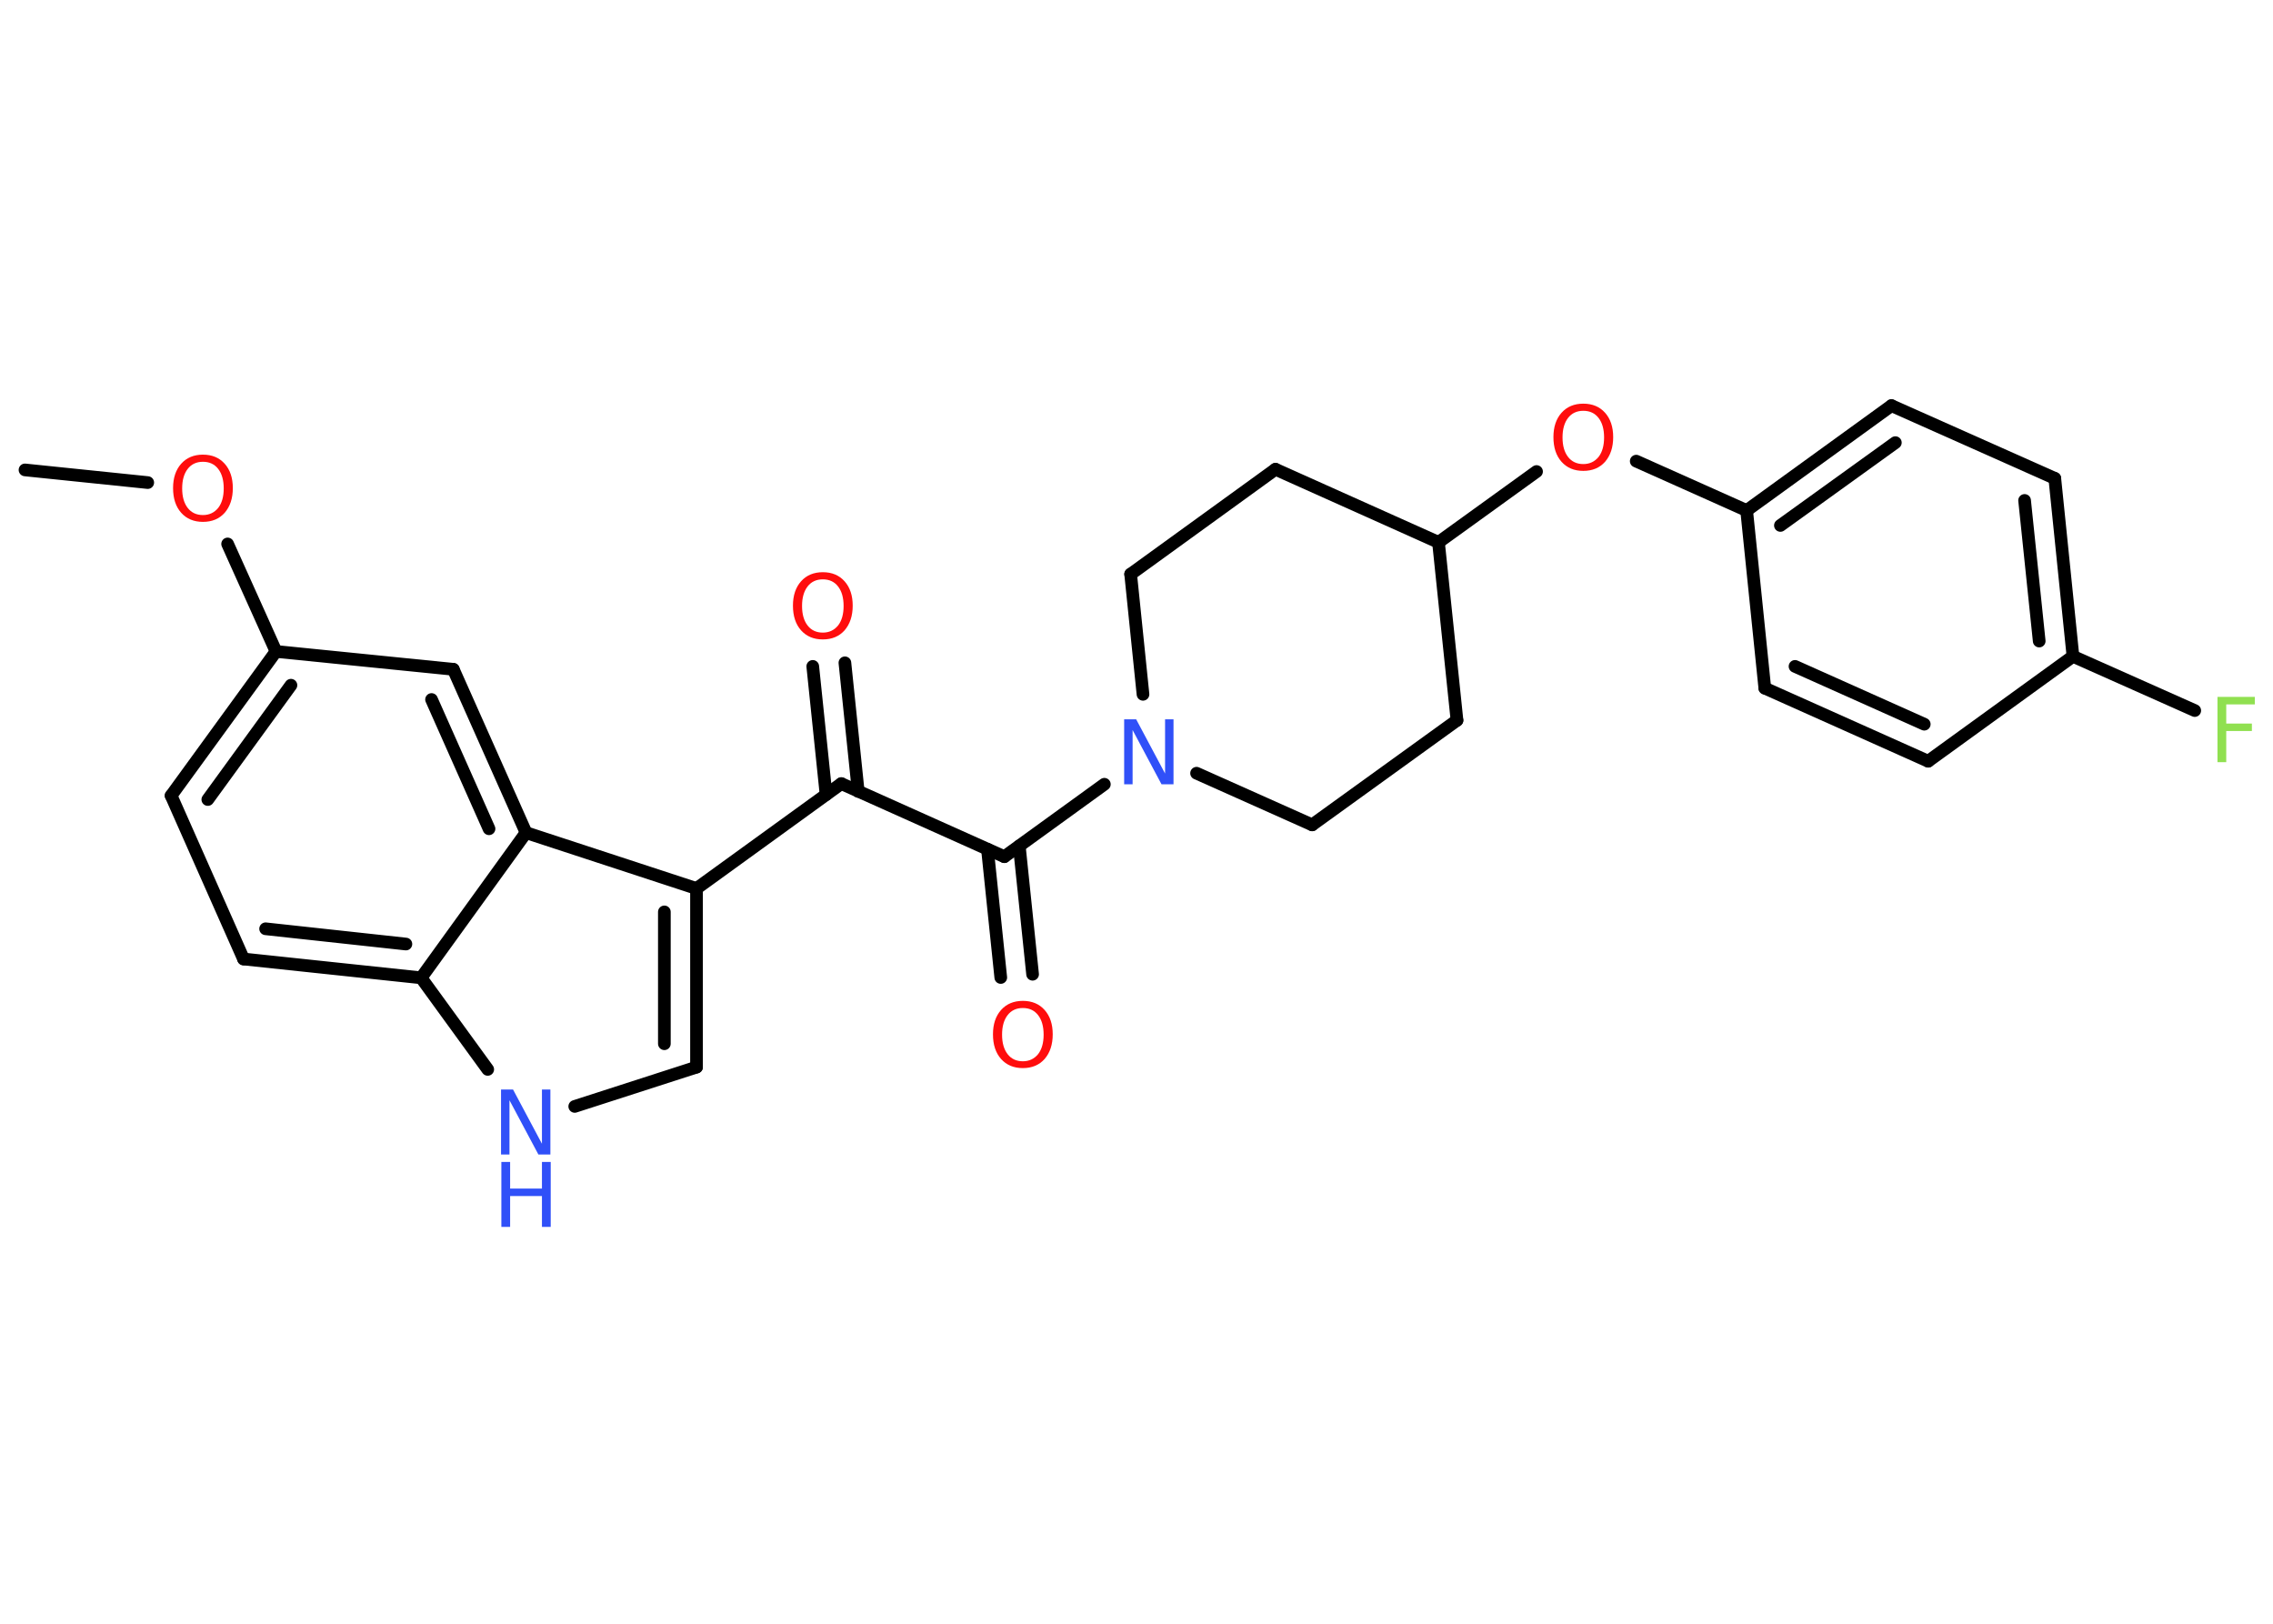 <?xml version='1.0' encoding='UTF-8'?>
<!DOCTYPE svg PUBLIC "-//W3C//DTD SVG 1.1//EN" "http://www.w3.org/Graphics/SVG/1.1/DTD/svg11.dtd">
<svg version='1.2' xmlns='http://www.w3.org/2000/svg' xmlns:xlink='http://www.w3.org/1999/xlink' width='70.0mm' height='50.0mm' viewBox='0 0 70.0 50.0'>
  <desc>Generated by the Chemistry Development Kit (http://github.com/cdk)</desc>
  <g stroke-linecap='round' stroke-linejoin='round' stroke='#000000' stroke-width='.39' fill='#FF0D0D'>
    <rect x='.0' y='.0' width='70.0' height='50.0' fill='#FFFFFF' stroke='none'/>
    <g id='mol1' class='mol'>
      <line id='mol1bnd1' class='bond' x1='.77' y1='14.47' x2='4.55' y2='14.86'/>
      <line id='mol1bnd2' class='bond' x1='7.01' y1='16.75' x2='8.5' y2='20.06'/>
      <g id='mol1bnd3' class='bond'>
        <line x1='8.5' y1='20.06' x2='5.27' y2='24.5'/>
        <line x1='8.96' y1='21.1' x2='6.4' y2='24.62'/>
      </g>
      <line id='mol1bnd4' class='bond' x1='5.27' y1='24.5' x2='7.5' y2='29.53'/>
      <g id='mol1bnd5' class='bond'>
        <line x1='7.5' y1='29.53' x2='12.97' y2='30.11'/>
        <line x1='8.18' y1='28.6' x2='12.5' y2='29.07'/>
      </g>
      <line id='mol1bnd6' class='bond' x1='12.97' y1='30.11' x2='15.02' y2='32.93'/>
      <line id='mol1bnd7' class='bond' x1='17.7' y1='34.07' x2='21.45' y2='32.86'/>
      <g id='mol1bnd8' class='bond'>
        <line x1='21.45' y1='32.86' x2='21.45' y2='27.36'/>
        <line x1='20.46' y1='32.14' x2='20.46' y2='28.08'/>
      </g>
      <line id='mol1bnd9' class='bond' x1='21.45' y1='27.36' x2='25.91' y2='24.13'/>
      <g id='mol1bnd10' class='bond'>
        <line x1='25.44' y1='24.47' x2='25.03' y2='20.52'/>
        <line x1='26.43' y1='24.37' x2='26.02' y2='20.41'/>
      </g>
      <line id='mol1bnd11' class='bond' x1='25.91' y1='24.13' x2='30.93' y2='26.38'/>
      <g id='mol1bnd12' class='bond'>
        <line x1='31.39' y1='26.05' x2='31.8' y2='30.0'/>
        <line x1='30.41' y1='26.15' x2='30.82' y2='30.1'/>
      </g>
      <line id='mol1bnd13' class='bond' x1='30.93' y1='26.38' x2='34.01' y2='24.15'/>
      <line id='mol1bnd14' class='bond' x1='35.2' y1='21.38' x2='34.82' y2='17.68'/>
      <line id='mol1bnd15' class='bond' x1='34.82' y1='17.68' x2='39.28' y2='14.45'/>
      <line id='mol1bnd16' class='bond' x1='39.28' y1='14.45' x2='44.3' y2='16.7'/>
      <line id='mol1bnd17' class='bond' x1='44.3' y1='16.7' x2='47.32' y2='14.52'/>
      <line id='mol1bnd18' class='bond' x1='50.39' y1='14.2' x2='53.79' y2='15.72'/>
      <g id='mol1bnd19' class='bond'>
        <line x1='58.25' y1='12.49' x2='53.79' y2='15.72'/>
        <line x1='58.37' y1='13.63' x2='54.83' y2='16.18'/>
      </g>
      <line id='mol1bnd20' class='bond' x1='58.25' y1='12.49' x2='63.28' y2='14.73'/>
      <g id='mol1bnd21' class='bond'>
        <line x1='63.84' y1='20.21' x2='63.28' y2='14.73'/>
        <line x1='62.8' y1='19.74' x2='62.35' y2='15.41'/>
      </g>
      <line id='mol1bnd22' class='bond' x1='63.84' y1='20.21' x2='67.59' y2='21.88'/>
      <line id='mol1bnd23' class='bond' x1='63.84' y1='20.21' x2='59.38' y2='23.44'/>
      <g id='mol1bnd24' class='bond'>
        <line x1='54.35' y1='21.19' x2='59.38' y2='23.44'/>
        <line x1='55.28' y1='20.52' x2='59.26' y2='22.3'/>
      </g>
      <line id='mol1bnd25' class='bond' x1='53.79' y1='15.72' x2='54.35' y2='21.19'/>
      <line id='mol1bnd26' class='bond' x1='44.3' y1='16.7' x2='44.87' y2='22.18'/>
      <line id='mol1bnd27' class='bond' x1='44.87' y1='22.18' x2='40.41' y2='25.4'/>
      <line id='mol1bnd28' class='bond' x1='36.85' y1='23.81' x2='40.41' y2='25.4'/>
      <line id='mol1bnd29' class='bond' x1='21.45' y1='27.36' x2='16.2' y2='25.64'/>
      <line id='mol1bnd30' class='bond' x1='12.97' y1='30.11' x2='16.2' y2='25.64'/>
      <g id='mol1bnd31' class='bond'>
        <line x1='16.2' y1='25.64' x2='13.96' y2='20.61'/>
        <line x1='15.06' y1='25.52' x2='13.29' y2='21.54'/>
      </g>
      <line id='mol1bnd32' class='bond' x1='8.5' y1='20.06' x2='13.96' y2='20.61'/>
      <path id='mol1atm2' class='atom' d='M6.25 14.22q-.3 .0 -.47 .22q-.17 .22 -.17 .6q.0 .38 .17 .6q.17 .22 .47 .22q.29 .0 .47 -.22q.17 -.22 .17 -.6q.0 -.38 -.17 -.6q-.17 -.22 -.47 -.22zM6.25 14.0q.42 .0 .67 .28q.25 .28 .25 .75q.0 .47 -.25 .76q-.25 .28 -.67 .28q-.42 .0 -.67 -.28q-.25 -.28 -.25 -.76q.0 -.47 .25 -.75q.25 -.28 .67 -.28z' stroke='none'/>
      <g id='mol1atm7' class='atom'>
        <path d='M15.44 33.55h.36l.89 1.67v-1.67h.26v2.0h-.37l-.89 -1.67v1.67h-.26v-2.0z' stroke='none' fill='#3050F8'/>
        <path d='M15.44 35.78h.27v.82h.98v-.82h.27v2.0h-.27v-.95h-.98v.95h-.27v-2.0z' stroke='none' fill='#3050F8'/>
      </g>
      <path id='mol1atm11' class='atom' d='M25.34 17.84q-.3 .0 -.47 .22q-.17 .22 -.17 .6q.0 .38 .17 .6q.17 .22 .47 .22q.29 .0 .47 -.22q.17 -.22 .17 -.6q.0 -.38 -.17 -.6q-.17 -.22 -.47 -.22zM25.34 17.62q.42 .0 .67 .28q.25 .28 .25 .75q.0 .47 -.25 .76q-.25 .28 -.67 .28q-.42 .0 -.67 -.28q-.25 -.28 -.25 -.76q.0 -.47 .25 -.75q.25 -.28 .67 -.28z' stroke='none'/>
      <path id='mol1atm13' class='atom' d='M31.5 31.04q-.3 .0 -.47 .22q-.17 .22 -.17 .6q.0 .38 .17 .6q.17 .22 .47 .22q.29 .0 .47 -.22q.17 -.22 .17 -.6q.0 -.38 -.17 -.6q-.17 -.22 -.47 -.22zM31.5 30.82q.42 .0 .67 .28q.25 .28 .25 .75q.0 .47 -.25 .76q-.25 .28 -.67 .28q-.42 .0 -.67 -.28q-.25 -.28 -.25 -.76q.0 -.47 .25 -.75q.25 -.28 .67 -.28z' stroke='none'/>
      <path id='mol1atm14' class='atom' d='M34.63 22.15h.36l.89 1.67v-1.67h.26v2.0h-.37l-.89 -1.67v1.67h-.26v-2.0z' stroke='none' fill='#3050F8'/>
      <path id='mol1atm18' class='atom' d='M48.76 12.65q-.3 .0 -.47 .22q-.17 .22 -.17 .6q.0 .38 .17 .6q.17 .22 .47 .22q.29 .0 .47 -.22q.17 -.22 .17 -.6q.0 -.38 -.17 -.6q-.17 -.22 -.47 -.22zM48.76 12.43q.42 .0 .67 .28q.25 .28 .25 .75q.0 .47 -.25 .76q-.25 .28 -.67 .28q-.42 .0 -.67 -.28q-.25 -.28 -.25 -.76q.0 -.47 .25 -.75q.25 -.28 .67 -.28z' stroke='none'/>
      <path id='mol1atm23' class='atom' d='M68.29 21.46h1.15v.23h-.88v.59h.79v.23h-.79v.96h-.27v-2.0z' stroke='none' fill='#90E050'/>
    </g>
  </g>
</svg>
